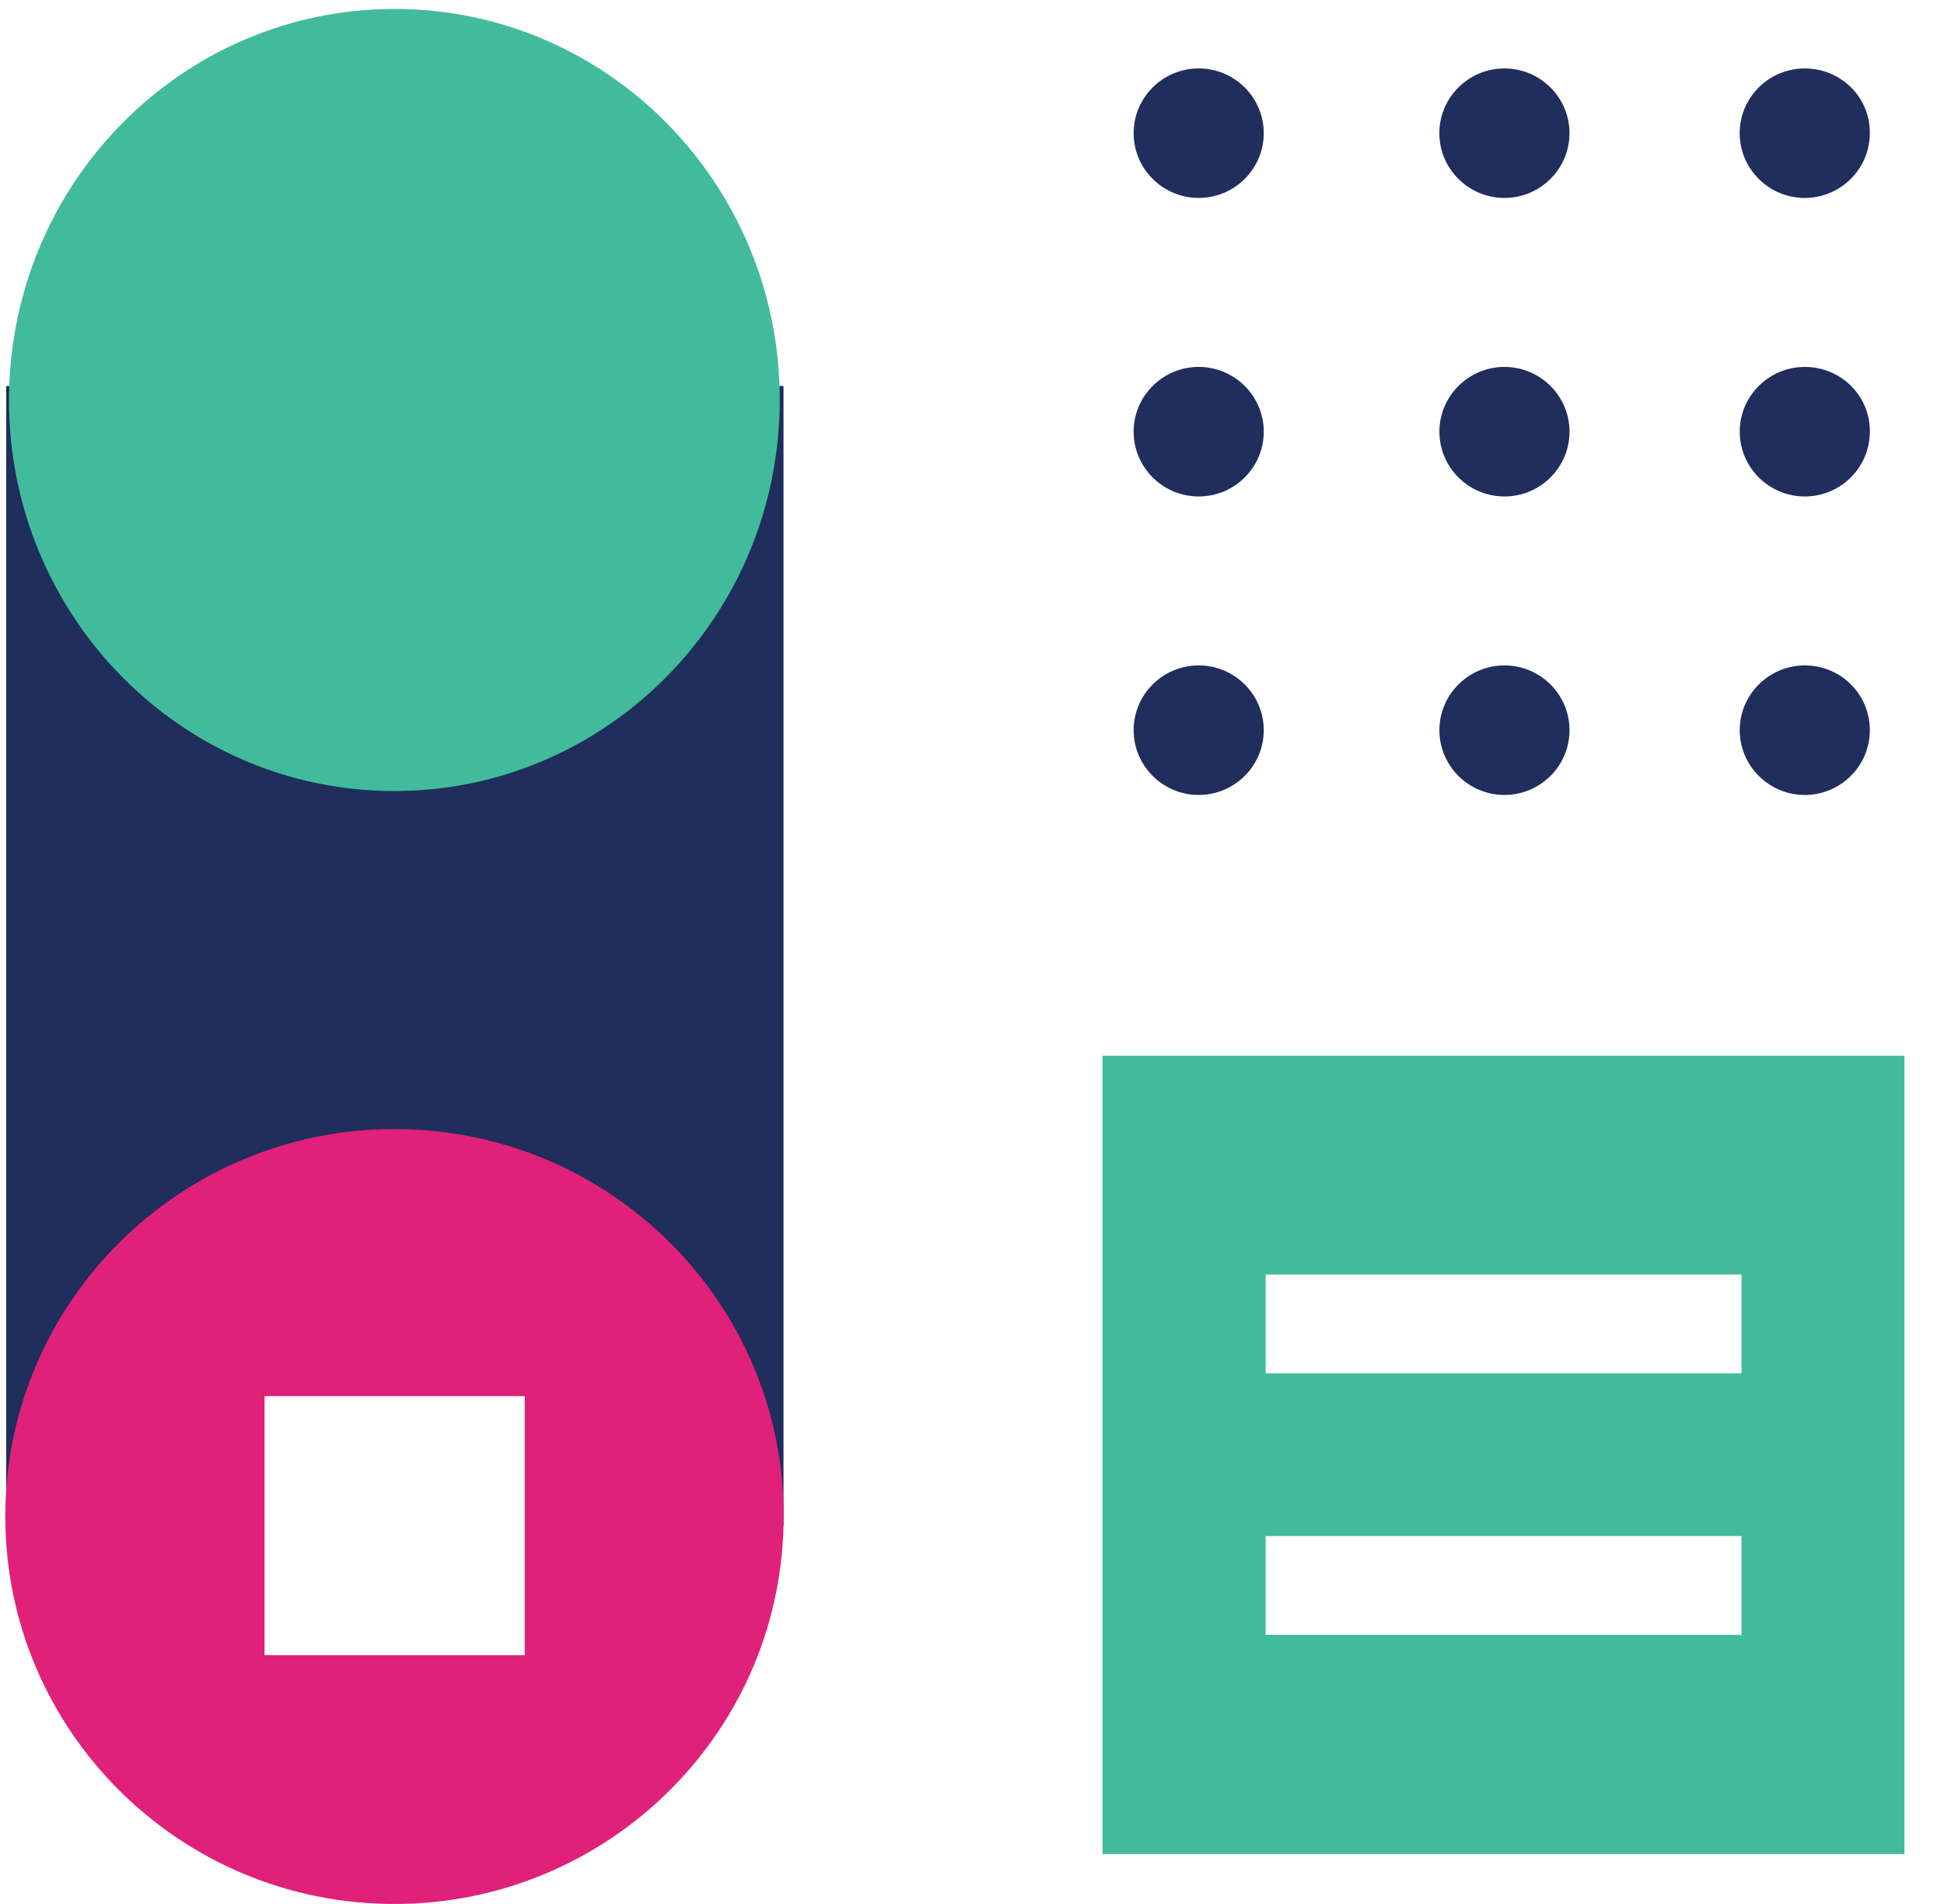 <svg fill="none" height="48" viewBox="0 0 49 48" width="49" xmlns="http://www.w3.org/2000/svg"><path d="M.156 38.462h5.981v-3.736h7.631v3.736h5.981V9.732H.156zM30.214 1.725c-.904 0-1.64.732-1.64 1.632 0 .9.736 1.633 1.64 1.633.904 0 1.64-.732 1.64-1.633 0-.9-.736-1.632-1.64-1.632zm0 7.525c-.904 0-1.64.733-1.64 1.633s.736 1.633 1.64 1.633c.904 0 1.64-.733 1.64-1.633s-.736-1.633-1.64-1.633zm0 7.525c-.904 0-1.64.733-1.64 1.633s.736 1.633 1.64 1.633c.904 0 1.64-.733 1.64-1.633s-.736-1.633-1.64-1.633zm7.706-15.05c-.904 0-1.64.732-1.64 1.632 0 .9.736 1.633 1.64 1.633.904 0 1.64-.732 1.64-1.633 0-.9-.736-1.632-1.64-1.632zm.001 7.525c-.904 0-1.64.733-1.64 1.633s.736 1.633 1.64 1.633 1.64-.733 1.64-1.633-.736-1.633-1.64-1.633zm0 7.525c-.904 0-1.64.733-1.64 1.633s.736 1.633 1.64 1.633 1.64-.733 1.64-1.633-.736-1.633-1.64-1.633zm7.569-15.05c-.904 0-1.64.732-1.64 1.632 0 .9.736 1.633 1.64 1.633.904 0 1.64-.732 1.64-1.633.01-.9-.725-1.632-1.64-1.632zm.001 7.525c-.904 0-1.64.733-1.64 1.633s.736 1.633 1.64 1.633 1.64-.733 1.64-1.633c.01-.9-.725-1.633-1.64-1.633zm0 7.525c-.904 0-1.64.733-1.64 1.633s.736 1.633 1.64 1.633 1.64-.733 1.64-1.633-.725-1.633-1.64-1.633z" fill="#1f2e5c"/><path clip-rule="evenodd" d="M.136 38.002c.126-5.39 4.624-9.661 10.038-9.535 5.424.125 9.712 4.605 9.575 9.995-.126 5.39-4.624 9.661-10.038 9.535C4.298 47.872.01 43.392.136 38.002zm6.532 3.726h6.559v-6.531H6.668z" fill="#e02179" fill-rule="evenodd"/><path d="M19.652 10.312C19.78 4.87 15.534.354 10.17.228 4.807.102.356 4.412.23 9.855c-.128 5.443 4.117 9.958 9.48 10.085 5.364.126 9.815-4.184 9.941-9.627z" fill="#42bb9c"/><path clip-rule="evenodd" d="M27.79 26.614v20.128h20.212V26.614zm16.106 14.6H31.902v-2.49h11.994zm-11.994-6.593h11.994v-2.49H31.902z" fill="#42bb9c" fill-rule="evenodd"/></svg>